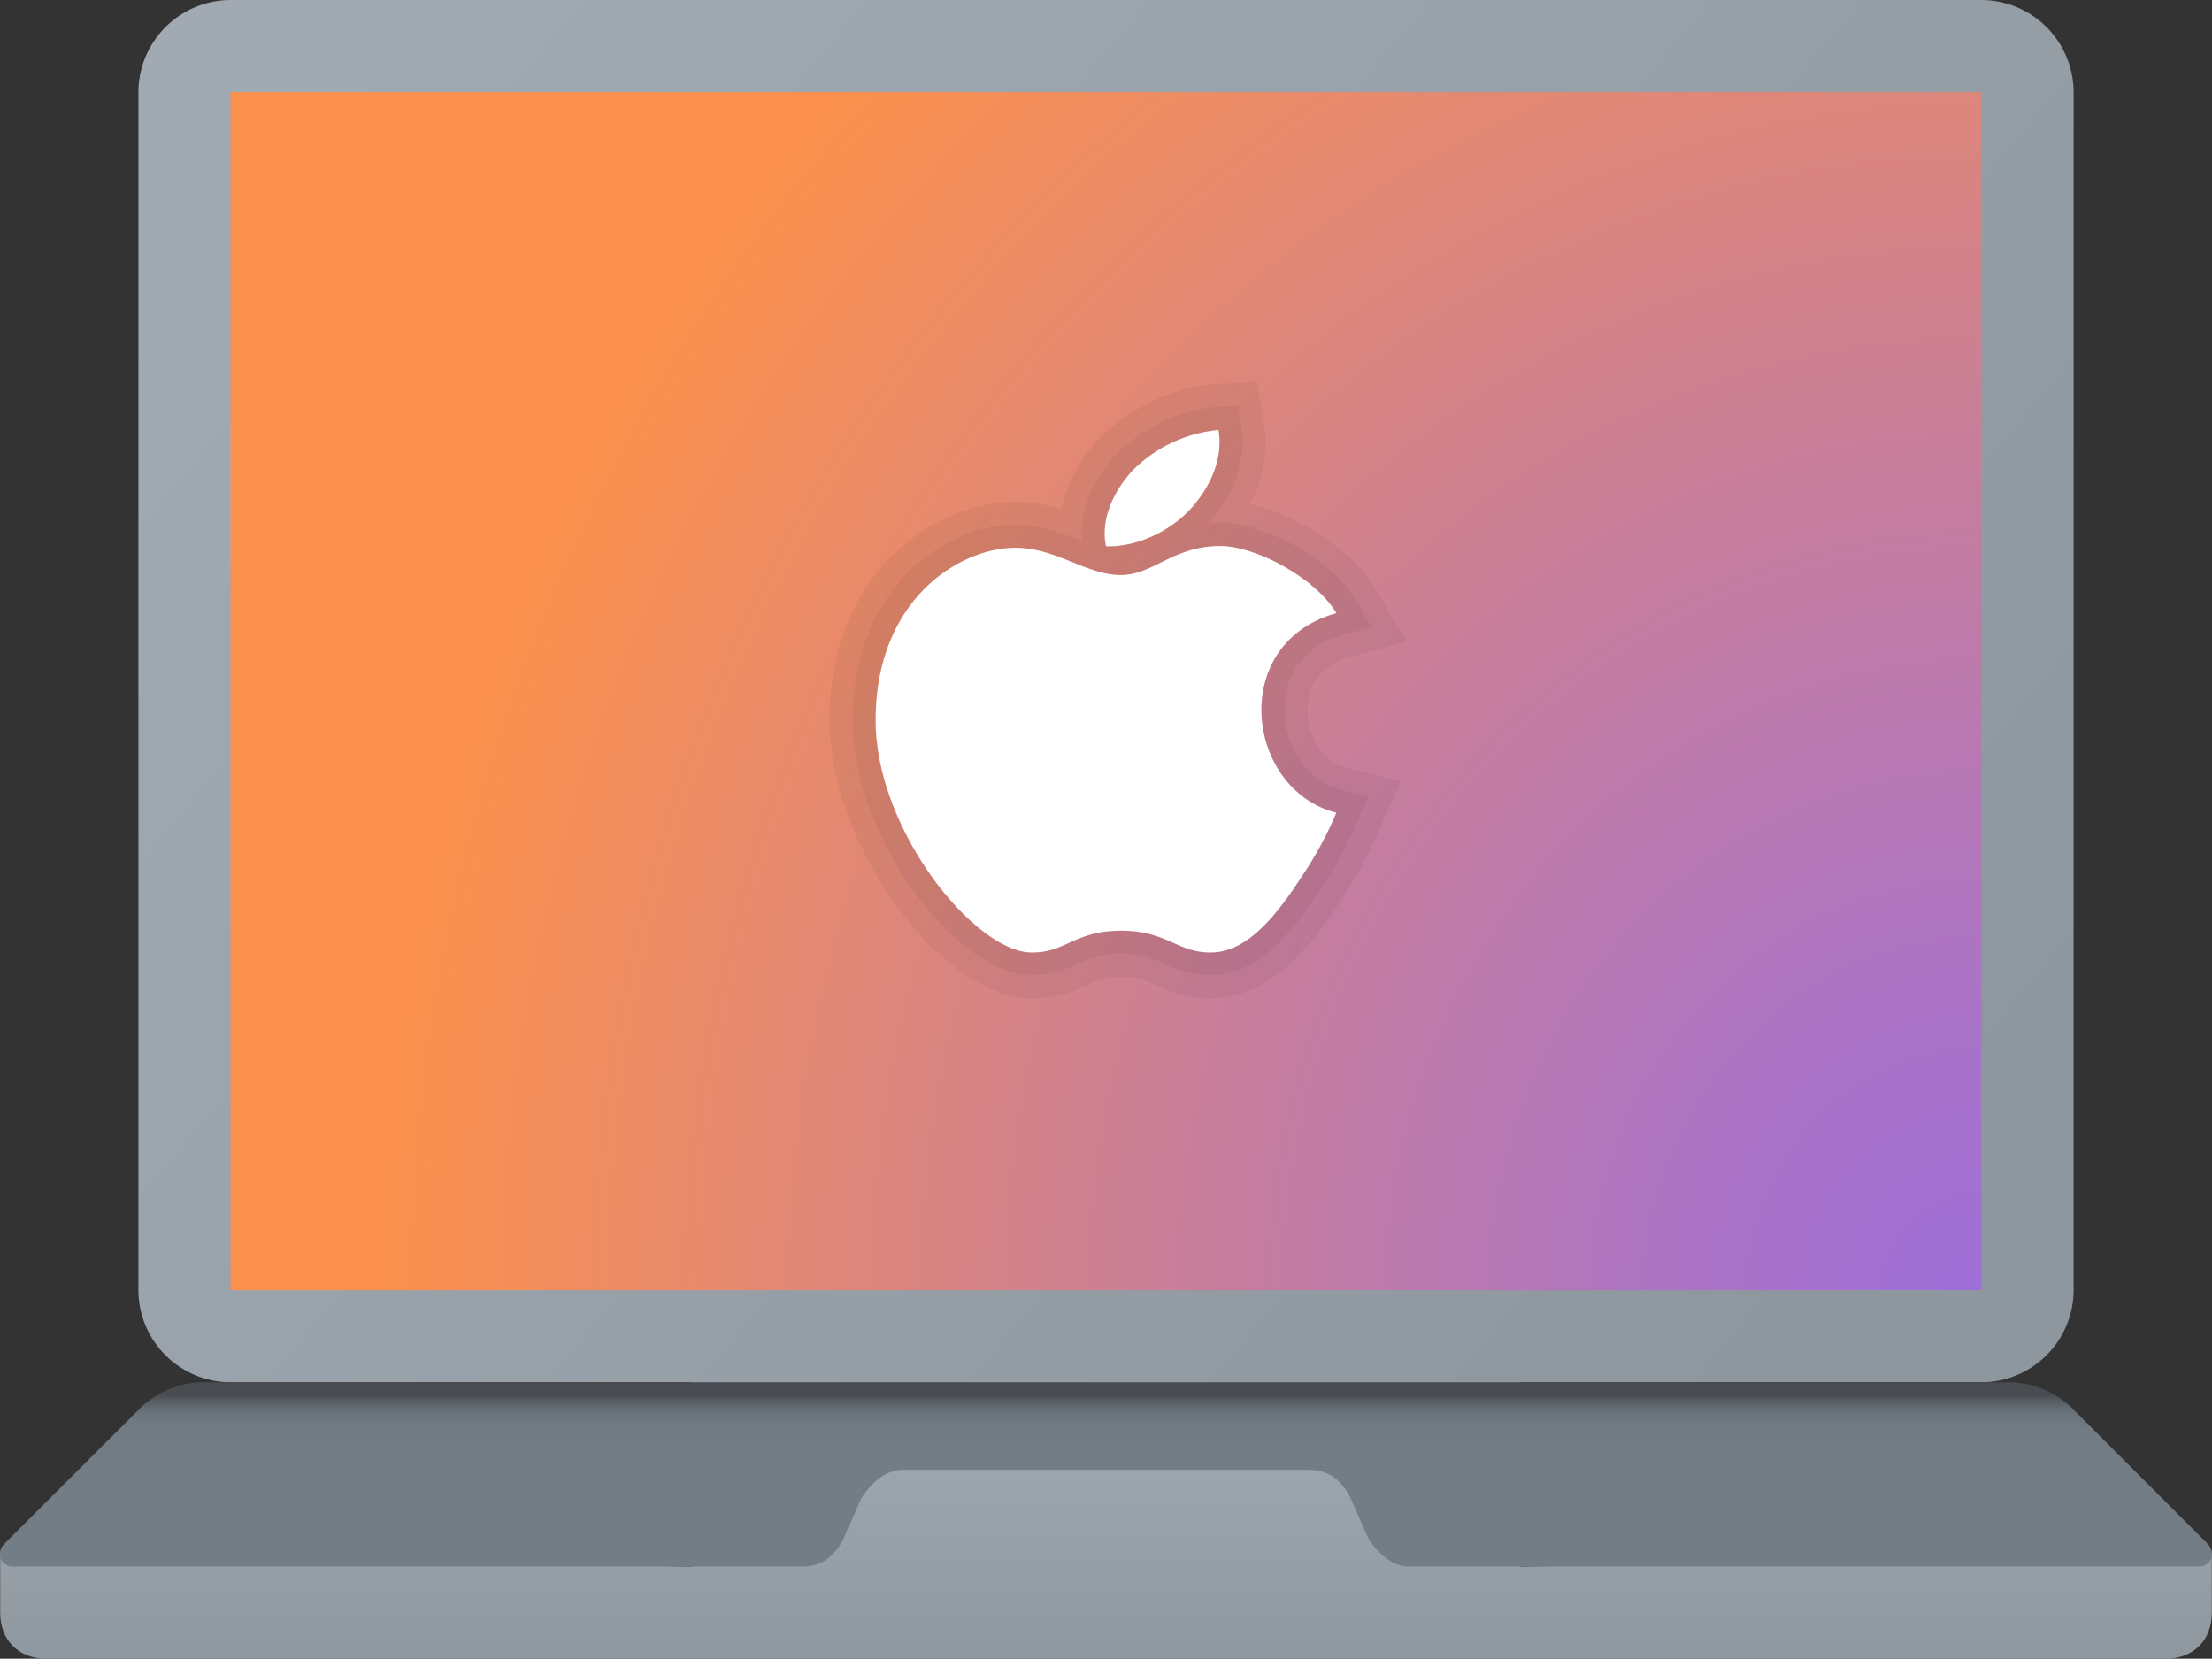 <svg id="Layer_1" data-name="Layer 1" xmlns="http://www.w3.org/2000/svg" xmlns:xlink="http://www.w3.org/1999/xlink" viewBox="0 0 500.08 375"><rect x="0" y="0" width="500.08" height="375" fill="#333333" stroke="none"/><defs><style>.cls-1{fill:url(#linear-gradient);}.cls-2{fill:url(#linear-gradient-2);}.cls-3{fill:url(#linear-gradient-3);}.cls-4{fill:url(#radial-gradient);}.cls-5{isolation:isolate;opacity:0.05;}.cls-6{fill:#fff;}</style><linearGradient id="linear-gradient" x1="-127.5" y1="842.42" x2="-95.22" y2="869.65" gradientTransform="translate(1403.08 -8704.17) scale(10.42)" gradientUnits="userSpaceOnUse"><stop offset="0" stop-color="#a1aab3"/><stop offset="1" stop-color="#8f979e"/></linearGradient><linearGradient id="linear-gradient-2" x1="-110.7" y1="871.59" x2="-110.7" y2="877.61" xlink:href="#linear-gradient"/><linearGradient id="linear-gradient-3" x1="-110.7" y1="871.59" x2="-110.7" y2="875.61" gradientTransform="translate(1403.08 -8704.17) scale(10.42)" gradientUnits="userSpaceOnUse"><stop offset="0" stop-color="#484b4f"/><stop offset="0.03" stop-color="#565b61"/><stop offset="0.07" stop-color="#626a72"/><stop offset="0.11" stop-color="#6b757d"/><stop offset="0.18" stop-color="#717b84"/><stop offset="0.37" stop-color="#727d86"/></linearGradient><radialGradient id="radial-gradient" cx="-91.74" cy="115.95" r="34.55" gradientTransform="matrix(10.42, 0, 0, -11.28, 1403.08, 1664.76)" gradientUnits="userSpaceOnUse"><stop offset="0" stop-color="#9e6fd9"/><stop offset="0.17" stop-color="#aa73c7"/><stop offset="0.52" stop-color="#ca7f97"/><stop offset="1" stop-color="#fc914d"/></radialGradient></defs><path class="cls-1" d="M447.92,375H52.08a20.9,20.9,0,0,1-20.83-20.83V83.33A20.9,20.9,0,0,1,52.08,62.5H447.92a20.9,20.9,0,0,1,20.83,20.83V354.17A20.9,20.9,0,0,1,447.92,375Z" transform="translate(0.04 -62.5)"/><path class="cls-2" d="M343.75,416.67V375H156.25v41.67L0,413.54v13.54c0,6.25,4.17,10.42,10.42,10.42H489.58c6.25,0,10.42-4.17,10.42-10.42V413.54Z" transform="translate(0.04 -62.5)"/><path class="cls-3" d="M499,411.46l-30.21-30.21A20.56,20.56,0,0,0,454.17,375H45.83a20.56,20.56,0,0,0-14.58,6.25L1,411.46c-2.08,2.08-1,5.21,2.09,5.21H181.25q6.25,0,9.37-6.25l4.17-9.38c2.09-3.12,5.21-6.25,9.38-6.25h91.66q6.26,0,9.38,6.25l4.16,9.38c2.09,3.12,5.21,6.25,9.38,6.25H496.87C500,416.67,501,413.54,499,411.46Z" transform="translate(0.04 -62.5)"/><path class="cls-4" d="M447.92,83.33H52.08V354.17H447.92Z" transform="translate(0.04 -62.5)"/><path class="cls-5" d="M273.83,288.21A29.36,29.36,0,0,1,261,285.14a15.62,15.62,0,0,0-7.47-1.85,15.19,15.19,0,0,0-7.6,1.84,28.57,28.57,0,0,1-12.58,3.08c-20.68,0-45.84-34.69-45.84-62.91,0-34.05,24.55-49.37,42-49.37a35.41,35.41,0,0,1,10.35,1.64,33.4,33.4,0,0,1,8.78-16c6.64-6.89,16.91-11.7,26.19-12.23l9.31-.54,1.57,9.16a29.42,29.42,0,0,1-3.16,18.46c10.4,2.46,22.95,10,28.51,19.4l6.9,11.69-13.09,3.63c-6.07,1.7-9.38,6-9.32,12,.06,5.17,2.93,11.43,9.1,13l12,3.06-5.07,11.3A93.63,93.63,0,0,1,303,266.25c-4.64,7.08-14.3,21.83-29.14,21.94h0Z" transform="translate(0.04 -62.5)"/><path class="cls-5" d="M233.14,283c-16.3,0-40.42-30.4-40.42-57.7,0-30.46,21.51-44.16,36.78-44.16,5.84,0,10.69,2,15,3.67l.08,0c-.6-6.63,2.22-13.84,7.83-19.7a36.8,36.8,0,0,1,22.73-10.64l4.65-.27.79,4.58c1.26,7.36-1.45,15.39-7.42,22h0c.86-.07,1.77-.11,2.7-.11,9.39,0,24.86,7.74,30.73,17.71l3.45,5.84-6.54,1.82c-8.32,2.32-13.23,8.69-13.14,17.07.09,7.09,4.19,15.75,13,18l6,1.52-2.53,5.64a88.58,88.58,0,0,1-8.17,15.09c-4.47,6.81-12.8,19.5-24.83,19.58a24.32,24.32,0,0,1-10.72-2.63,21.54,21.54,0,0,0-19.33,0A23.29,23.29,0,0,1,233.34,283h-.2Z" transform="translate(0.04 -62.5)"/><path class="cls-6" d="M275.43,159.71a31.45,31.45,0,0,0-19.27,9C252,173.13,248.65,179.66,250,186c7.41.2,14.83-3.7,19.27-8.61C273.43,172.75,276.57,166.31,275.43,159.71Zm.4,26.23c-10.67,0-15.14,6.56-22.55,6.56-7.61,0-14.57-6.16-23.78-6.16-12.53,0-31.58,11.61-31.58,39,0,24.89,22.54,52.49,35.26,52.49,7.73.08,9.6-4.86,20.1-4.92s12.76,5,20.51,4.92c8.72-.06,15.53-9.63,20.51-17.23a84.83,84.83,0,0,0,7.78-14.36c-20.51-5.2-24.59-38.27,0-45.12C297.43,193.2,283.9,185.94,275.83,185.94Z" transform="translate(0.04 -62.5)"/></svg>